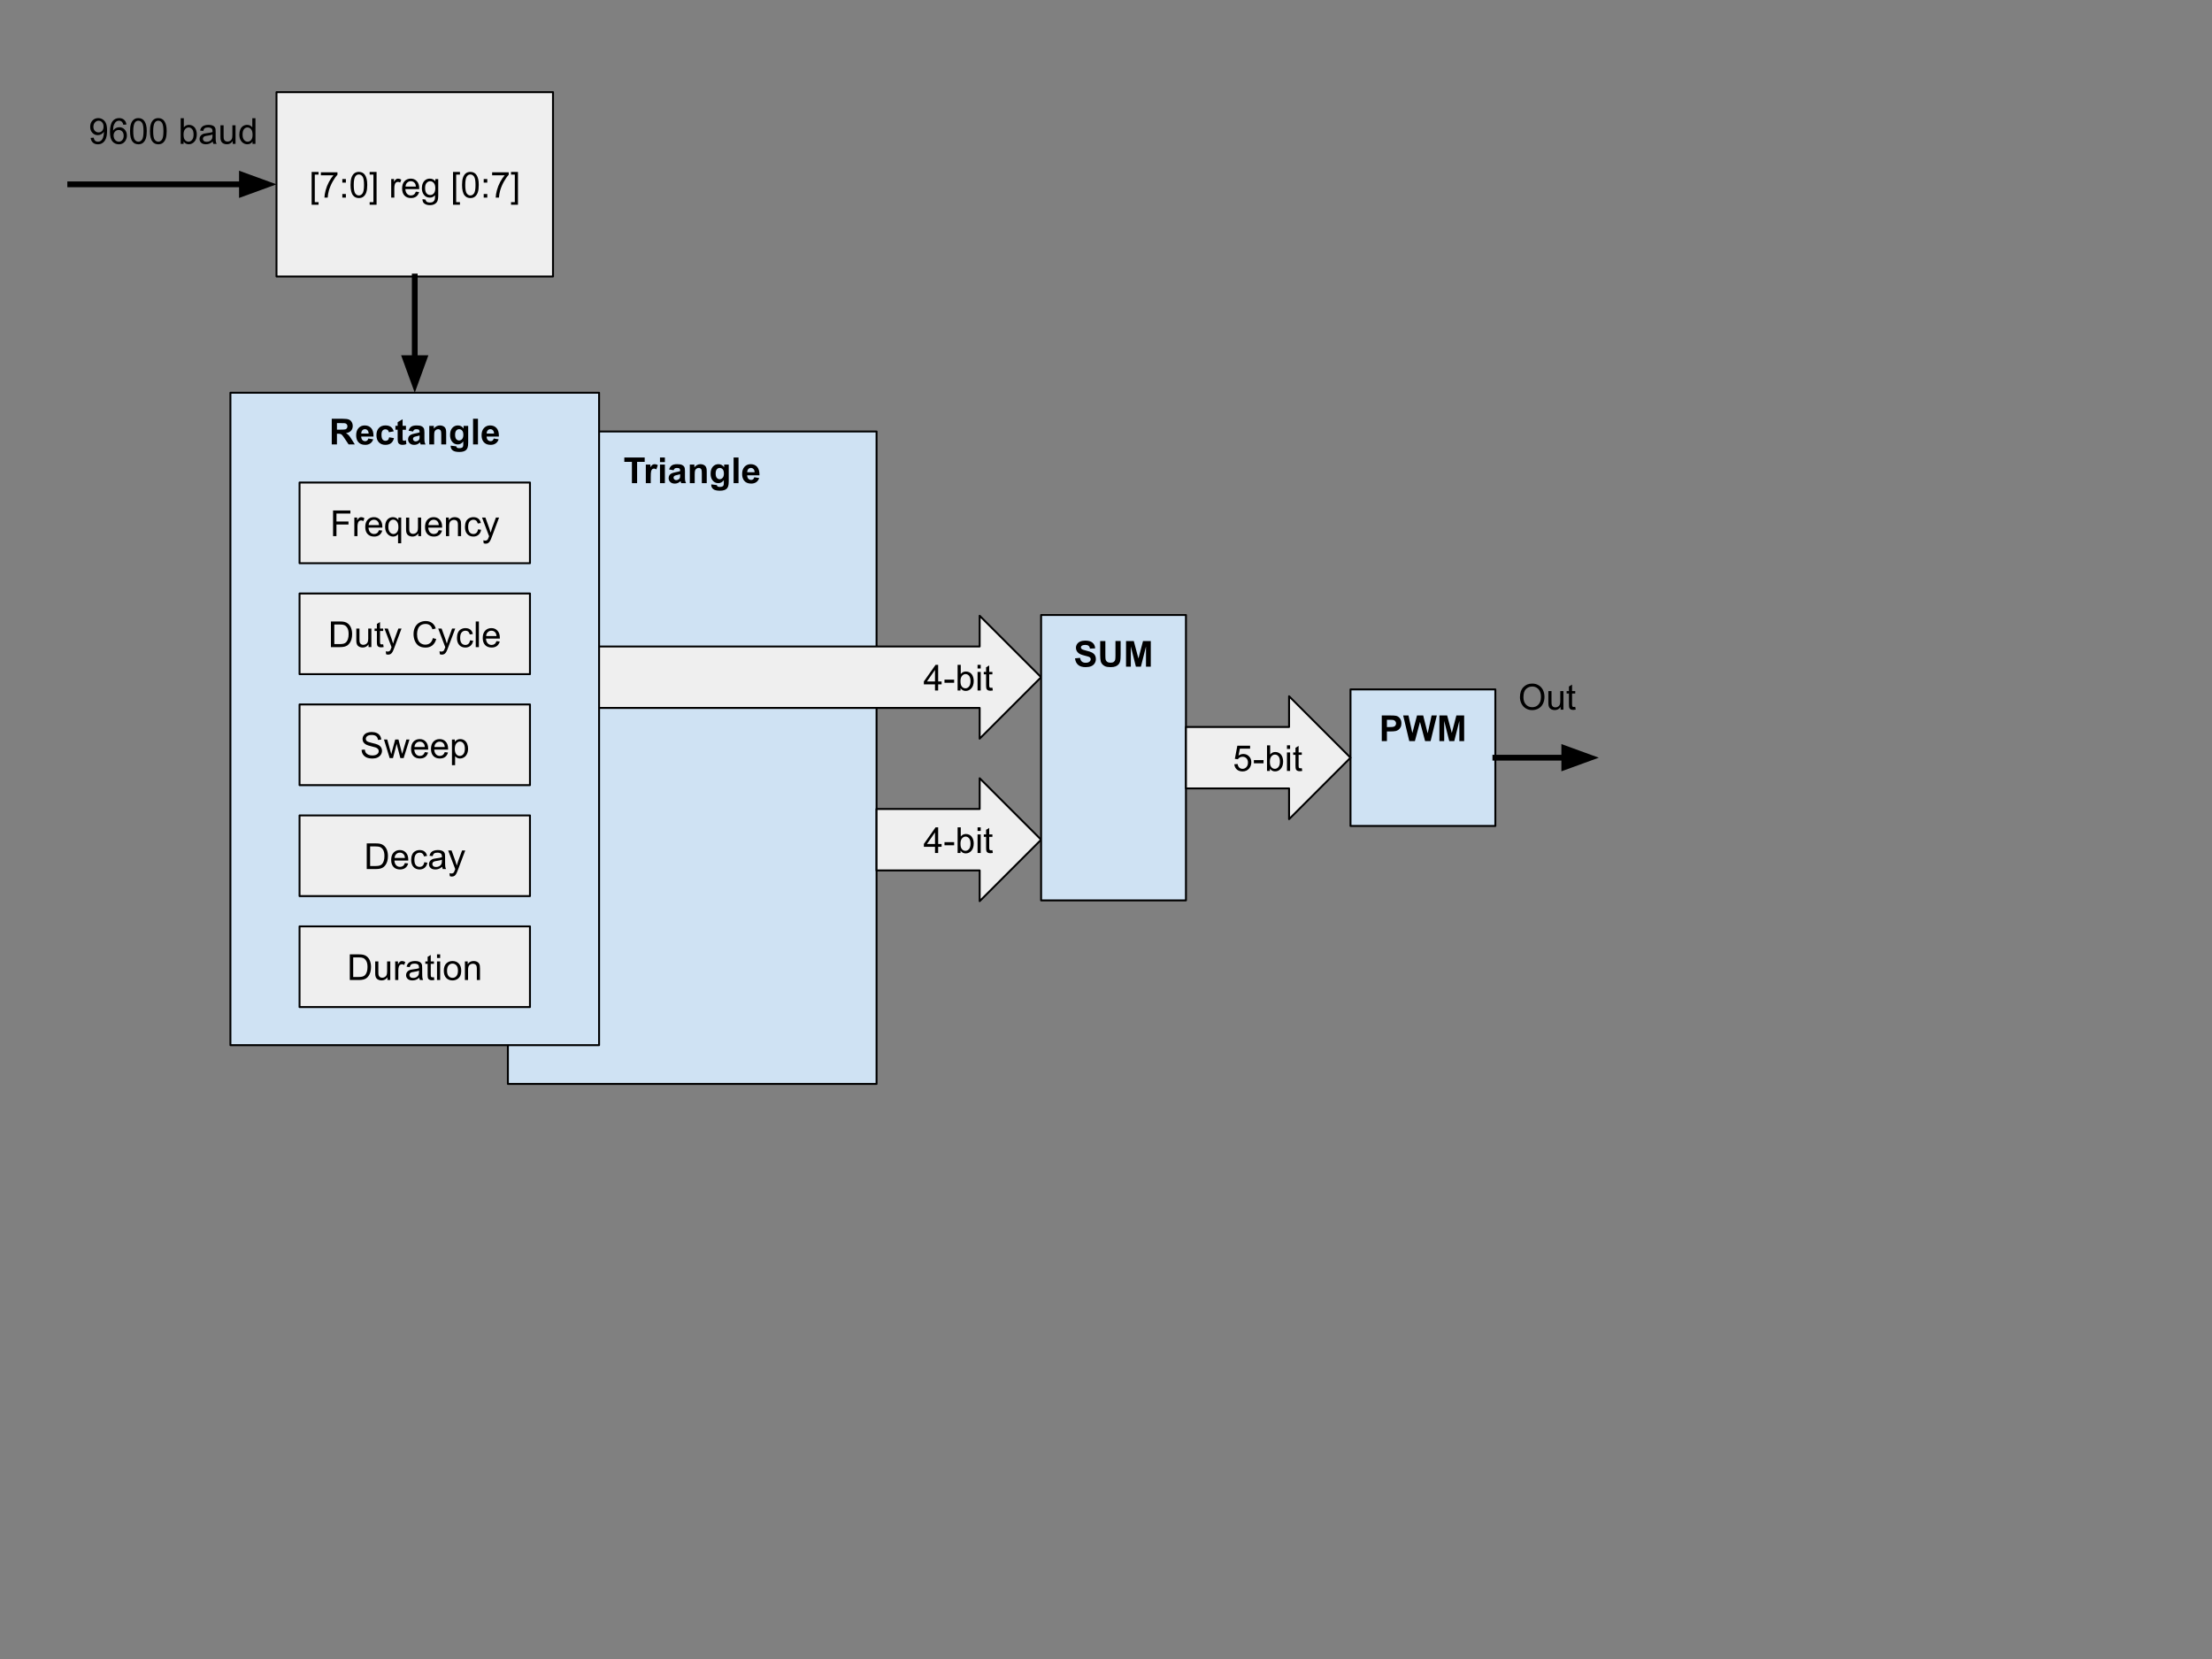 <svg version="1.1" viewBox="0.0 0.0 1152.0 864.0" fill="none" stroke="none" stroke-linecap="square" stroke-miterlimit="10" xmlns:xlink="http://www.w3.org/1999/xlink" xmlns="http://www.w3.org/2000/svg"><rect x="0.0" y="0.0" width="1152.0" height="864.0" fill="#808080" stroke="none"/><clipPath id="p.0"><path d="m0 0l1152.0 0l0 864.0l-1152.0 0l0 -864.0z" clip-rule="nonzero"/></clipPath><g clip-path="url(#p.0)"><path fill="#000000" fill-opacity="0.0" d="m0 0l1152.0 0l0 864.0l-1152.0 0z" fill-rule="evenodd"/><path fill="#cfe2f3" d="m264.507 224.714l192.0 0l0 339.779l-192.0 0z" fill-rule="evenodd"/><path stroke="#000000" stroke-width="1.0" stroke-linejoin="round" stroke-linecap="butt" d="m264.507 224.714l192.0 0l0 339.779l-192.0 0z" fill-rule="evenodd"/><path fill="#000000" d="m329.098 251.634l0 -11.094l-3.953 0l0 -2.266l10.609 0l0 2.266l-3.953 0l0 11.094l-2.703 0zm9.804 0l-2.562 0l0 -9.672l2.375 0l0 1.375q0.609 -0.984 1.094 -1.281q0.484 -0.312 1.109 -0.312q0.875 0 1.688 0.484l-0.797 2.234q-0.641 -0.422 -1.203 -0.422q-0.531 0 -0.906 0.297q-0.375 0.297 -0.594 1.078q-0.203 0.766 -0.203 3.234l0 2.984zm4.807 -10.984l0 -2.375l2.562 0l0 2.375l-2.562 0zm0 10.984l0 -9.672l2.562 0l0 9.672l-2.562 0zm7.09 -6.719l-2.328 -0.422q0.406 -1.406 1.359 -2.078q0.953 -0.672 2.844 -0.672q1.703 0 2.547 0.406q0.844 0.406 1.172 1.031q0.344 0.625 0.344 2.281l-0.016 3.0q0 1.266 0.109 1.875q0.125 0.609 0.469 1.297l-2.531 0q-0.109 -0.25 -0.25 -0.75q-0.062 -0.234 -0.094 -0.312q-0.656 0.641 -1.406 0.969q-0.734 0.312 -1.594 0.312q-1.484 0 -2.344 -0.812q-0.859 -0.812 -0.859 -2.047q0 -0.828 0.391 -1.469q0.391 -0.641 1.094 -0.969q0.703 -0.344 2.031 -0.609q1.797 -0.328 2.484 -0.625l0 -0.25q0 -0.75 -0.359 -1.062q-0.359 -0.312 -1.375 -0.312q-0.688 0 -1.078 0.281q-0.375 0.266 -0.609 0.938zm3.422 2.078q-0.484 0.156 -1.562 0.391q-1.062 0.219 -1.391 0.438q-0.5 0.359 -0.5 0.906q0 0.531 0.406 0.938q0.406 0.391 1.016 0.391q0.703 0 1.328 -0.469q0.469 -0.344 0.609 -0.844q0.094 -0.328 0.094 -1.25l0 -0.5zm13.844 4.641l-2.562 0l0 -4.938q0 -1.562 -0.172 -2.016q-0.156 -0.469 -0.531 -0.719q-0.359 -0.266 -0.875 -0.266q-0.672 0 -1.203 0.375q-0.531 0.359 -0.734 0.969q-0.188 0.594 -0.188 2.219l0 4.375l-2.547 0l0 -9.672l2.375 0l0 1.422q1.266 -1.641 3.188 -1.641q0.844 0 1.547 0.312q0.703 0.297 1.062 0.781q0.359 0.469 0.5 1.078q0.141 0.594 0.141 1.703l0 6.016zm2.365 0.641l2.922 0.359q0.062 0.5 0.328 0.688q0.375 0.281 1.156 0.281q1.0 0 1.5 -0.297q0.328 -0.203 0.516 -0.656q0.109 -0.312 0.109 -1.172l0 -1.406q-1.141 1.562 -2.891 1.562q-1.953 0 -3.094 -1.656q-0.891 -1.297 -0.891 -3.234q0 -2.438 1.172 -3.719q1.172 -1.281 2.906 -1.281q1.797 0 2.969 1.578l0 -1.359l2.391 0l0 8.672q0 1.719 -0.281 2.562q-0.281 0.844 -0.797 1.328q-0.5 0.484 -1.359 0.75q-0.844 0.281 -2.156 0.281q-2.453 0 -3.484 -0.844q-1.031 -0.844 -1.031 -2.125q0 -0.141 0.016 -0.312zm2.281 -5.672q0 1.531 0.594 2.25q0.594 0.719 1.469 0.719q0.938 0 1.578 -0.734q0.656 -0.734 0.656 -2.172q0 -1.516 -0.625 -2.234q-0.609 -0.734 -1.562 -0.734q-0.922 0 -1.516 0.719q-0.594 0.719 -0.594 2.188zm9.349 5.031l0 -13.359l2.562 0l0 13.359l-2.562 0zm10.777 -3.078l2.547 0.422q-0.484 1.406 -1.547 2.141q-1.062 0.734 -2.656 0.734q-2.516 0 -3.734 -1.656q-0.953 -1.312 -0.953 -3.328q0 -2.406 1.25 -3.766q1.266 -1.359 3.188 -1.359q2.156 0 3.406 1.422q1.25 1.422 1.188 4.375l-6.406 0q0.031 1.141 0.609 1.781q0.594 0.625 1.484 0.625q0.594 0 1.0 -0.328q0.422 -0.328 0.625 -1.062zm0.156 -2.594q-0.031 -1.109 -0.578 -1.688q-0.547 -0.578 -1.328 -0.578q-0.844 0 -1.391 0.609q-0.547 0.609 -0.531 1.656l3.828 0z" fill-rule="nonzero"/><path fill="#cfe2f3" d="m120.0 204.535l192.0 0l0 339.779l-192.0 0z" fill-rule="evenodd"/><path stroke="#000000" stroke-width="1.0" stroke-linejoin="round" stroke-linecap="butt" d="m120.0 204.535l192.0 0l0 339.779l-192.0 0z" fill-rule="evenodd"/><path fill="#000000" d="m172.778 231.455l0 -13.359l5.688 0q2.141 0 3.109 0.359q0.969 0.359 1.547 1.281q0.578 0.922 0.578 2.109q0 1.5 -0.891 2.484q-0.875 0.969 -2.625 1.234q0.875 0.5 1.438 1.125q0.578 0.609 1.531 2.156l1.641 2.609l-3.234 0l-1.938 -2.906q-1.047 -1.562 -1.438 -1.969q-0.375 -0.406 -0.812 -0.547q-0.422 -0.156 -1.344 -0.156l-0.547 0l0 5.578l-2.703 0zm2.703 -7.703l2.0 0q1.938 0 2.422 -0.156q0.484 -0.172 0.75 -0.578q0.281 -0.406 0.281 -1.0q0 -0.672 -0.359 -1.078q-0.359 -0.422 -1.016 -0.531q-0.328 -0.047 -1.969 -0.047l-2.109 0l0 3.391zm16.348 4.625l2.547 0.422q-0.484 1.406 -1.547 2.141q-1.062 0.734 -2.656 0.734q-2.516 0 -3.734 -1.656q-0.953 -1.312 -0.953 -3.328q0 -2.406 1.25 -3.766q1.266 -1.359 3.188 -1.359q2.156 0 3.406 1.422q1.25 1.422 1.188 4.375l-6.406 0q0.031 1.141 0.609 1.781q0.594 0.625 1.484 0.625q0.594 0 1.0 -0.328q0.422 -0.328 0.625 -1.062zm0.156 -2.594q-0.031 -1.109 -0.578 -1.688q-0.547 -0.578 -1.328 -0.578q-0.844 0 -1.391 0.609q-0.547 0.609 -0.531 1.656l3.828 0zm13.063 -1.141l-2.531 0.453q-0.125 -0.75 -0.578 -1.125q-0.453 -0.391 -1.172 -0.391q-0.953 0 -1.531 0.656q-0.562 0.656 -0.562 2.203q0 1.734 0.578 2.438q0.578 0.703 1.547 0.703q0.734 0 1.203 -0.406q0.469 -0.422 0.656 -1.422l2.516 0.422q-0.391 1.734 -1.516 2.625q-1.109 0.875 -2.969 0.875q-2.125 0 -3.391 -1.328q-1.25 -1.344 -1.25 -3.719q0 -2.391 1.266 -3.719q1.266 -1.344 3.422 -1.344q1.766 0 2.797 0.766q1.047 0.75 1.516 2.312zm6.376 -2.859l0 2.031l-1.75 0l0 3.906q0 1.188 0.047 1.391q0.047 0.188 0.219 0.312q0.188 0.125 0.438 0.125q0.359 0 1.031 -0.25l0.219 2.0q-0.891 0.375 -2.016 0.375q-0.703 0 -1.266 -0.234q-0.547 -0.234 -0.812 -0.594q-0.25 -0.375 -0.344 -1.0q-0.094 -0.453 -0.094 -1.812l0 -4.219l-1.172 0l0 -2.031l1.172 0l0 -1.922l2.578 -1.5l0 3.422l1.75 0zm3.681 2.953l-2.328 -0.422q0.406 -1.406 1.359 -2.078q0.953 -0.672 2.844 -0.672q1.703 0 2.547 0.406q0.844 0.406 1.172 1.031q0.344 0.625 0.344 2.281l-0.016 3.0q0 1.266 0.109 1.875q0.125 0.609 0.469 1.297l-2.531 0q-0.109 -0.25 -0.25 -0.75q-0.062 -0.234 -0.094 -0.312q-0.656 0.641 -1.406 0.969q-0.734 0.312 -1.594 0.312q-1.484 0 -2.344 -0.812q-0.859 -0.812 -0.859 -2.047q0 -0.828 0.391 -1.469q0.391 -0.641 1.094 -0.969q0.703 -0.344 2.031 -0.609q1.797 -0.328 2.484 -0.625l0 -0.25q0 -0.75 -0.359 -1.062q-0.359 -0.312 -1.375 -0.312q-0.688 0 -1.078 0.281q-0.375 0.266 -0.609 0.938zm3.422 2.078q-0.484 0.156 -1.562 0.391q-1.062 0.219 -1.391 0.438q-0.5 0.359 -0.5 0.906q0 0.531 0.406 0.938q0.406 0.391 1.016 0.391q0.703 0 1.328 -0.469q0.469 -0.344 0.609 -0.844q0.094 -0.328 0.094 -1.25l0 -0.5zm13.844 4.641l-2.562 0l0 -4.938q0 -1.562 -0.172 -2.016q-0.156 -0.469 -0.531 -0.719q-0.359 -0.266 -0.875 -0.266q-0.672 0 -1.203 0.375q-0.531 0.359 -0.734 0.969q-0.188 0.594 -0.188 2.219l0 4.375l-2.547 0l0 -9.672l2.375 0l0 1.422q1.266 -1.641 3.188 -1.641q0.844 0 1.547 0.312q0.703 0.297 1.062 0.781q0.359 0.469 0.5 1.078q0.141 0.594 0.141 1.703l0 6.016zm2.365 0.641l2.922 0.359q0.062 0.5 0.328 0.688q0.375 0.281 1.156 0.281q1.0 0 1.5 -0.297q0.328 -0.203 0.516 -0.656q0.109 -0.312 0.109 -1.172l0 -1.406q-1.141 1.562 -2.891 1.562q-1.953 0 -3.094 -1.656q-0.891 -1.297 -0.891 -3.234q0 -2.438 1.172 -3.719q1.172 -1.281 2.906 -1.281q1.797 0 2.969 1.578l0 -1.359l2.391 0l0 8.672q0 1.719 -0.281 2.562q-0.281 0.844 -0.797 1.328q-0.5 0.484 -1.359 0.75q-0.844 0.281 -2.156 0.281q-2.453 0 -3.484 -0.844q-1.031 -0.844 -1.031 -2.125q0 -0.141 0.016 -0.312zm2.281 -5.672q0 1.531 0.594 2.25q0.594 0.719 1.469 0.719q0.938 0 1.578 -0.734q0.656 -0.734 0.656 -2.172q0 -1.516 -0.625 -2.234q-0.609 -0.734 -1.562 -0.734q-0.922 0 -1.516 0.719q-0.594 0.719 -0.594 2.188zm9.349 5.031l0 -13.359l2.562 0l0 13.359l-2.562 0zm10.777 -3.078l2.547 0.422q-0.484 1.406 -1.547 2.141q-1.062 0.734 -2.656 0.734q-2.516 0 -3.734 -1.656q-0.953 -1.312 -0.953 -3.328q0 -2.406 1.25 -3.766q1.266 -1.359 3.188 -1.359q2.156 0 3.406 1.422q1.25 1.422 1.188 4.375l-6.406 0q0.031 1.141 0.609 1.781q0.594 0.625 1.484 0.625q0.594 0 1 -0.328q0.422 -0.328 0.625 -1.062zm0.156 -2.594q-0.031 -1.109 -0.578 -1.688q-0.547 -0.578 -1.328 -0.578q-0.844 0 -1.391 0.609q-0.547 0.609 -0.531 1.656l3.828 0z" fill-rule="nonzero"/><path fill="#efefef" d="m144.0 48.0l144.0 0l0 96.0l-144.0 0z" fill-rule="evenodd"/><path stroke="#000000" stroke-width="1.0" stroke-linejoin="round" stroke-linecap="butt" d="m144.0 48.0l144.0 0l0 96.0l-144.0 0z" fill-rule="evenodd"/><path fill="#000000" d="m162.299 106.623l0 -17.062l3.609 0l0 1.359l-1.969 0l0 14.344l1.969 0l0 1.359l-3.609 0zm4.808 -15.312l0 -1.578l8.641 0l0 1.281q-1.281 1.359 -2.531 3.609q-1.25 2.25 -1.938 4.625q-0.484 1.672 -0.625 3.672l-1.688 0q0.031 -1.578 0.625 -3.812q0.594 -2.234 1.688 -4.297q1.109 -2.078 2.359 -3.5l-6.531 0zm11.173 3.797l0 -1.859l1.859 0l0 1.859l-1.859 0zm0 7.812l0 -1.875l1.859 0l0 1.875l-1.859 0zm4.277 -6.594q0 -2.359 0.484 -3.797q0.484 -1.453 1.438 -2.234q0.969 -0.781 2.422 -0.781q1.078 0 1.891 0.438q0.812 0.422 1.328 1.25q0.531 0.812 0.828 1.984q0.312 1.156 0.312 3.141q0 2.359 -0.484 3.812q-0.484 1.438 -1.453 2.234q-0.953 0.781 -2.422 0.781q-1.922 0 -3.031 -1.391q-1.312 -1.672 -1.312 -5.438zm1.672 0q0 3.297 0.766 4.391q0.781 1.078 1.906 1.078q1.141 0 1.906 -1.094q0.766 -1.094 0.766 -4.375q0 -3.297 -0.766 -4.375q-0.766 -1.078 -1.922 -1.078q-1.125 0 -1.797 0.953q-0.859 1.219 -0.859 4.5zm11.891 10.297l-3.609 0l0 -1.359l1.969 0l0 -14.344l-1.969 0l0 -1.359l3.609 0l0 17.062zm7.617 -3.703l0 -9.672l1.469 0l0 1.469q0.562 -1.031 1.031 -1.359q0.484 -0.328 1.062 -0.328q0.828 0 1.688 0.531l-0.562 1.516q-0.609 -0.359 -1.203 -0.359q-0.547 0 -0.969 0.328q-0.422 0.328 -0.609 0.891q-0.281 0.875 -0.281 1.922l0 5.062l-1.625 0zm12.853 -3.109l1.688 0.203q-0.406 1.484 -1.484 2.312q-1.078 0.812 -2.766 0.812q-2.125 0 -3.375 -1.297q-1.234 -1.312 -1.234 -3.672q0 -2.453 1.25 -3.797q1.266 -1.344 3.266 -1.344q1.938 0 3.156 1.328q1.234 1.312 1.234 3.703q0 0.156 0 0.438l-7.219 0q0.094 1.594 0.906 2.453q0.812 0.844 2.016 0.844q0.906 0 1.547 -0.469q0.641 -0.484 1.016 -1.516zm-5.391 -2.656l5.406 0q-0.109 -1.219 -0.625 -1.828q-0.781 -0.953 -2.031 -0.953q-1.125 0 -1.906 0.766q-0.766 0.75 -0.844 2.016zm8.829 6.562l1.594 0.234q0.109 0.75 0.562 1.078q0.609 0.453 1.672 0.453q1.141 0 1.75 -0.453q0.625 -0.453 0.844 -1.266q0.125 -0.5 0.109 -2.109q-1.062 1.266 -2.672 1.266q-2.0 0 -3.094 -1.438q-1.094 -1.438 -1.094 -3.453q0 -1.391 0.5 -2.562q0.516 -1.172 1.453 -1.797q0.953 -0.641 2.25 -0.641q1.703 0 2.812 1.375l0 -1.156l1.516 0l0 8.359q0 2.266 -0.469 3.203q-0.453 0.938 -1.453 1.484q-0.984 0.547 -2.453 0.547q-1.719 0 -2.797 -0.781q-1.062 -0.766 -1.031 -2.344zm1.359 -5.812q0 1.906 0.75 2.781q0.766 0.875 1.906 0.875q1.125 0 1.891 -0.859q0.766 -0.875 0.766 -2.734q0 -1.781 -0.797 -2.672q-0.781 -0.906 -1.891 -0.906q-1.094 0 -1.859 0.891q-0.766 0.875 -0.766 2.625zm14.543 8.719l0 -17.062l3.609 0l0 1.359l-1.969 0l0 14.344l1.969 0l0 1.359l-3.609 0zm4.699 -10.297q0 -2.359 0.484 -3.797q0.484 -1.453 1.438 -2.234q0.969 -0.781 2.422 -0.781q1.078 0 1.891 0.438q0.812 0.422 1.328 1.25q0.531 0.812 0.828 1.984q0.312 1.156 0.312 3.141q0 2.359 -0.484 3.812q-0.484 1.438 -1.453 2.234q-0.953 0.781 -2.422 0.781q-1.922 0 -3.031 -1.391q-1.312 -1.672 -1.312 -5.438zm1.672 0q0 3.297 0.766 4.391q0.781 1.078 1.906 1.078q1.141 0 1.906 -1.094q0.766 -1.094 0.766 -4.375q0 -3.297 -0.766 -4.375q-0.766 -1.078 -1.922 -1.078q-1.125 0 -1.797 0.953q-0.859 1.219 -0.859 4.5zm9.61 -1.219l0 -1.859l1.859 0l0 1.859l-1.859 0zm0 7.812l0 -1.875l1.859 0l0 1.875l-1.859 0zm4.386 -11.609l0 -1.578l8.641 0l0 1.281q-1.281 1.359 -2.531 3.609q-1.25 2.25 -1.938 4.625q-0.484 1.672 -0.625 3.672l-1.688 0q0.031 -1.578 0.625 -3.812q0.594 -2.234 1.688 -4.297q1.109 -2.078 2.359 -3.5l-6.531 0zm13.454 15.312l-3.609 0l0 -1.359l1.969 0l0 -14.344l-1.969 0l0 -1.359l3.609 0l0 17.062z" fill-rule="nonzero"/><path fill="#efefef" d="m312.0 336.688l198.205 0l0 -16.0l32.0 32.0l-32.0 32.0l0 -16.0l-198.205 0z" fill-rule="evenodd"/><path stroke="#000000" stroke-width="1.0" stroke-linejoin="round" stroke-linecap="butt" d="m312.0 336.688l198.205 0l0 -16.0l32.0 32.0l-32.0 32.0l0 -16.0l-198.205 0z" fill-rule="evenodd"/><path fill="#000000" d="m486.944 359.608l0 -3.203l-5.797 0l0 -1.5l6.094 -8.656l1.344 0l0 8.656l1.797 0l0 1.5l-1.797 0l0 3.203l-1.641 0zm0 -4.703l0 -6.016l-4.188 6.016l4.188 0zm4.938 0.688l0 -1.641l5.031 0l0 1.641l-5.031 0zm8.353 4.016l-1.516 0l0 -13.359l1.641 0l0 4.766q1.047 -1.297 2.656 -1.297q0.891 0 1.688 0.359q0.797 0.359 1.312 1.016q0.516 0.641 0.797 1.562q0.297 0.922 0.297 1.969q0 2.484 -1.234 3.844q-1.219 1.359 -2.953 1.359q-1.703 0 -2.688 -1.438l0 1.219zm-0.016 -4.906q0 1.734 0.484 2.516q0.766 1.266 2.094 1.266q1.078 0 1.859 -0.938q0.781 -0.938 0.781 -2.781q0 -1.891 -0.75 -2.797q-0.75 -0.906 -1.828 -0.906q-1.062 0 -1.859 0.938q-0.781 0.938 -0.781 2.703zm8.891 -6.562l0 -1.891l1.641 0l0 1.891l-1.641 0zm0 11.469l0 -9.672l1.641 0l0 9.672l-1.641 0zm7.723 -1.469l0.234 1.453q-0.688 0.141 -1.234 0.141q-0.891 0 -1.391 -0.281q-0.484 -0.281 -0.688 -0.734q-0.203 -0.469 -0.203 -1.938l0 -5.578l-1.203 0l0 -1.266l1.203 0l0 -2.391l1.625 -0.984l0 3.375l1.656 0l0 1.266l-1.656 0l0 5.672q0 0.688 0.078 0.891q0.094 0.203 0.281 0.328q0.203 0.109 0.578 0.109q0.266 0 0.719 -0.062z" fill-rule="nonzero"/><path fill="#000000" fill-opacity="0.0" d="m36.567 96.0l107.433 0" fill-rule="evenodd"/><path stroke="#000000" stroke-width="3.0" stroke-linejoin="round" stroke-linecap="butt" d="m36.567 96.0l89.433 0" fill-rule="evenodd"/><path fill="#000000" stroke="#000000" stroke-width="3.0" stroke-linecap="butt" d="m126.0 100.955l13.614 -4.955l-13.614 -4.955z" fill-rule="evenodd"/><path fill="#000000" fill-opacity="0.0" d="m216.0 144.0l0 60.535" fill-rule="evenodd"/><path stroke="#000000" stroke-width="3.0" stroke-linejoin="round" stroke-linecap="butt" d="m216.0 144.0l0 42.535" fill-rule="evenodd"/><path fill="#000000" stroke="#000000" stroke-width="3.0" stroke-linecap="butt" d="m211.045 186.535l4.955 13.614l4.955 -13.614z" fill-rule="evenodd"/><path fill="#000000" fill-opacity="0.0" d="m36.567 48.0l107.433 0l0 42.016l-107.433 0z" fill-rule="evenodd"/><path fill="#000000" d="m47.205 71.826l1.578 -0.141q0.203 1.109 0.766 1.609q0.562 0.5 1.453 0.5q0.75 0 1.312 -0.344q0.578 -0.344 0.938 -0.922q0.375 -0.578 0.609 -1.562q0.25 -0.984 0.25 -2.0q0 -0.109 0 -0.328q-0.5 0.781 -1.359 1.266q-0.844 0.484 -1.828 0.484q-1.672 0 -2.812 -1.203q-1.141 -1.203 -1.141 -3.172q0 -2.031 1.188 -3.266q1.203 -1.234 3.0 -1.234q1.312 0 2.391 0.703q1.078 0.703 1.641 2.0q0.562 1.297 0.562 3.75q0 2.562 -0.562 4.078q-0.562 1.516 -1.656 2.312q-1.094 0.797 -2.578 0.797q-1.562 0 -2.562 -0.875q-0.984 -0.875 -1.188 -2.453zm6.719 -5.891q0 -1.406 -0.75 -2.234q-0.75 -0.828 -1.812 -0.828q-1.094 0 -1.906 0.891q-0.812 0.891 -0.812 2.312q0 1.281 0.766 2.078q0.781 0.797 1.906 0.797q1.141 0 1.875 -0.797q0.734 -0.797 0.734 -2.219zm11.923 -1.094l-1.625 0.125q-0.219 -0.969 -0.625 -1.406q-0.656 -0.703 -1.641 -0.703q-0.781 0 -1.375 0.438q-0.766 0.562 -1.219 1.656q-0.453 1.078 -0.469 3.078q0.594 -0.891 1.453 -1.328q0.859 -0.438 1.797 -0.438q1.641 0 2.781 1.203q1.156 1.203 1.156 3.109q0 1.266 -0.547 2.344q-0.531 1.078 -1.484 1.656q-0.938 0.578 -2.141 0.578q-2.062 0 -3.359 -1.5q-1.281 -1.516 -1.281 -4.984q0 -3.875 1.422 -5.625q1.25 -1.531 3.375 -1.531q1.562 0 2.562 0.891q1.016 0.875 1.219 2.438zm-6.688 5.75q0 0.844 0.359 1.625q0.359 0.766 1.0 1.172q0.641 0.406 1.359 0.406q1.031 0 1.781 -0.828q0.75 -0.844 0.75 -2.281q0 -1.391 -0.734 -2.188q-0.734 -0.797 -1.859 -0.797q-1.109 0 -1.891 0.797q-0.766 0.797 -0.766 2.094zm8.563 -2.266q0 -2.359 0.484 -3.797q0.484 -1.453 1.438 -2.234q0.969 -0.781 2.422 -0.781q1.078 0 1.891 0.438q0.812 0.422 1.328 1.25q0.531 0.812 0.828 1.984q0.312 1.156 0.312 3.141q0 2.359 -0.484 3.812q-0.484 1.438 -1.453 2.234q-0.953 0.781 -2.422 0.781q-1.922 0 -3.031 -1.391q-1.312 -1.672 -1.312 -5.438zm1.672 0q0 3.297 0.766 4.391q0.781 1.078 1.906 1.078q1.141 0 1.906 -1.094q0.766 -1.094 0.766 -4.375q0 -3.297 -0.766 -4.375q-0.766 -1.078 -1.922 -1.078q-1.125 0 -1.797 0.953q-0.859 1.219 -0.859 4.5zm8.704 0q0 -2.359 0.484 -3.797q0.484 -1.453 1.438 -2.234q0.969 -0.781 2.422 -0.781q1.078 0 1.891 0.438q0.812 0.422 1.328 1.25q0.531 0.812 0.828 1.984q0.312 1.156 0.312 3.141q0 2.359 -0.484 3.812q-0.484 1.438 -1.453 2.234q-0.953 0.781 -2.422 0.781q-1.922 0 -3.031 -1.391q-1.312 -1.672 -1.312 -5.438zm1.672 0q0 3.297 0.766 4.391q0.781 1.078 1.906 1.078q1.141 0 1.906 -1.094q0.766 -1.094 0.766 -4.375q0 -3.297 -0.766 -4.375q-0.766 -1.078 -1.922 -1.078q-1.125 0 -1.797 0.953q-0.859 1.219 -0.859 4.5zm15.84 6.594l-1.516 0l0 -13.359l1.641 0l0 4.766q1.047 -1.297 2.656 -1.297q0.891 0 1.688 0.359q0.797 0.359 1.312 1.016q0.516 0.641 0.797 1.562q0.297 0.922 0.297 1.969q0 2.484 -1.234 3.844q-1.219 1.359 -2.953 1.359q-1.703 0 -2.688 -1.438l0 1.219zm-0.016 -4.906q0 1.734 0.484 2.516q0.766 1.266 2.094 1.266q1.078 0 1.859 -0.938q0.781 -0.938 0.781 -2.781q0 -1.891 -0.75 -2.797q-0.75 -0.906 -1.828 -0.906q-1.062 0 -1.859 0.938q-0.781 0.938 -0.781 2.703zm15.204 3.719q-0.922 0.766 -1.766 1.094q-0.828 0.312 -1.797 0.312q-1.594 0 -2.453 -0.781q-0.859 -0.781 -0.859 -1.984q0 -0.719 0.328 -1.297q0.328 -0.594 0.844 -0.938q0.531 -0.359 1.188 -0.547q0.469 -0.125 1.453 -0.25q1.984 -0.234 2.922 -0.562q0.016 -0.344 0.016 -0.422q0 -1.0 -0.469 -1.422q-0.625 -0.547 -1.875 -0.547q-1.156 0 -1.703 0.406q-0.547 0.406 -0.812 1.422l-1.609 -0.219q0.219 -1.016 0.719 -1.641q0.5 -0.641 1.453 -0.984q0.953 -0.344 2.188 -0.344q1.25 0 2.016 0.297q0.781 0.281 1.141 0.734q0.375 0.438 0.516 1.109q0.078 0.422 0.078 1.516l0 2.188q0 2.281 0.109 2.891q0.109 0.594 0.406 1.156l-1.703 0q-0.266 -0.516 -0.328 -1.188zm-0.141 -3.672q-0.891 0.375 -2.672 0.625q-1.016 0.141 -1.438 0.328q-0.422 0.188 -0.656 0.531q-0.219 0.344 -0.219 0.781q0 0.656 0.5 1.094q0.5 0.438 1.453 0.438q0.938 0 1.672 -0.406q0.75 -0.422 1.094 -1.141q0.266 -0.562 0.266 -1.641l0 -0.609zm10.532 4.859l0 -1.422q-1.125 1.641 -3.062 1.641q-0.859 0 -1.609 -0.328q-0.734 -0.328 -1.094 -0.828q-0.359 -0.5 -0.5 -1.219q-0.109 -0.469 -0.109 -1.531l0 -5.984l1.641 0l0 5.359q0 1.281 0.109 1.734q0.156 0.641 0.656 1.016q0.5 0.375 1.234 0.375q0.734 0 1.375 -0.375q0.656 -0.391 0.922 -1.031q0.266 -0.656 0.266 -1.891l0 -5.188l1.641 0l0 9.672l-1.469 0zm10.313 0l0 -1.219q-0.906 1.438 -2.703 1.438q-1.156 0 -2.125 -0.641q-0.969 -0.641 -1.5 -1.781q-0.531 -1.141 -0.531 -2.625q0 -1.453 0.484 -2.625q0.484 -1.188 1.438 -1.812q0.969 -0.625 2.172 -0.625q0.875 0 1.547 0.375q0.688 0.359 1.109 0.953l0 -4.797l1.641 0l0 13.359l-1.531 0zm-5.172 -4.828q0 1.859 0.781 2.781q0.781 0.922 1.844 0.922q1.078 0 1.828 -0.875q0.75 -0.891 0.75 -2.688q0 -1.984 -0.766 -2.906q-0.766 -0.938 -1.891 -0.938q-1.078 0 -1.812 0.891q-0.734 0.891 -0.734 2.812z" fill-rule="nonzero"/><path fill="#efefef" d="m156.0 251.297l120.0 0l0 42.016l-120.0 0z" fill-rule="evenodd"/><path stroke="#000000" stroke-width="1.0" stroke-linejoin="round" stroke-linecap="butt" d="m156.0 251.297l120.0 0l0 42.016l-120.0 0z" fill-rule="evenodd"/><path fill="#000000" d="m173.459 279.224l0 -13.359l9.016 0l0 1.578l-7.25 0l0 4.141l6.266 0l0 1.578l-6.266 0l0 6.062l-1.766 0zm11.083 0l0 -9.672l1.469 0l0 1.469q0.562 -1.031 1.031 -1.359q0.484 -0.328 1.062 -0.328q0.828 0 1.688 0.531l-0.562 1.516q-0.609 -0.359 -1.203 -0.359q-0.547 0 -0.969 0.328q-0.422 0.328 -0.609 0.891q-0.281 0.875 -0.281 1.922l0 5.062l-1.625 0zm12.853 -3.109l1.688 0.203q-0.406 1.484 -1.484 2.312q-1.078 0.812 -2.766 0.812q-2.125 0 -3.375 -1.297q-1.234 -1.312 -1.234 -3.672q0 -2.453 1.25 -3.797q1.266 -1.344 3.266 -1.344q1.938 0 3.156 1.328q1.234 1.312 1.234 3.703q0 0.156 0 0.438l-7.219 0q0.094 1.594 0.906 2.453q0.812 0.844 2.016 0.844q0.906 0 1.547 -0.469q0.641 -0.484 1.016 -1.516zm-5.391 -2.656l5.406 0q-0.109 -1.219 -0.625 -1.828q-0.781 -0.953 -2.031 -0.953q-1.125 0 -1.906 0.766q-0.766 0.75 -0.844 2.016zm15.298 9.469l0 -4.734q-0.375 0.547 -1.062 0.906q-0.688 0.344 -1.469 0.344q-1.719 0 -2.969 -1.375q-1.234 -1.375 -1.234 -3.766q0 -1.469 0.5 -2.625q0.516 -1.156 1.469 -1.75q0.969 -0.594 2.109 -0.594q1.797 0 2.828 1.516l0 -1.297l1.469 0l0 13.375l-1.641 0zm-5.047 -8.562q0 1.859 0.781 2.797q0.781 0.938 1.875 0.938q1.047 0 1.797 -0.891q0.766 -0.891 0.766 -2.703q0 -1.938 -0.797 -2.906q-0.797 -0.969 -1.875 -0.969q-1.062 0 -1.812 0.906q-0.734 0.906 -0.734 2.828zm15.594 4.859l0 -1.422q-1.125 1.641 -3.062 1.641q-0.859 0 -1.609 -0.328q-0.734 -0.328 -1.094 -0.828q-0.359 -0.5 -0.5 -1.219q-0.109 -0.469 -0.109 -1.531l0 -5.984l1.641 0l0 5.359q0 1.281 0.109 1.734q0.156 0.641 0.656 1.016q0.5 0.375 1.234 0.375q0.734 0 1.375 -0.375q0.656 -0.391 0.922 -1.031q0.266 -0.656 0.266 -1.891l0 -5.188l1.641 0l0 9.672l-1.469 0zm10.673 -3.109l1.688 0.203q-0.406 1.484 -1.484 2.312q-1.078 0.812 -2.766 0.812q-2.125 0 -3.375 -1.297q-1.234 -1.312 -1.234 -3.672q0 -2.453 1.25 -3.797q1.266 -1.344 3.266 -1.344q1.938 0 3.156 1.328q1.234 1.312 1.234 3.703q0 0.156 0 0.438l-7.219 0q0.094 1.594 0.906 2.453q0.812 0.844 2.016 0.844q0.906 0 1.547 -0.469q0.641 -0.484 1.016 -1.516zm-5.391 -2.656l5.406 0q-0.109 -1.219 -0.625 -1.828q-0.781 -0.953 -2.031 -0.953q-1.125 0 -1.906 0.766q-0.766 0.75 -0.844 2.016zm9.141 5.766l0 -9.672l1.469 0l0 1.375q1.062 -1.594 3.078 -1.594q0.875 0 1.609 0.312q0.734 0.312 1.094 0.828q0.375 0.5 0.516 1.203q0.094 0.453 0.094 1.594l0 5.953l-1.641 0l0 -5.891q0 -1.0 -0.203 -1.484q-0.188 -0.5 -0.672 -0.797q-0.484 -0.297 -1.141 -0.297q-1.047 0 -1.812 0.672q-0.75 0.656 -0.75 2.516l0 5.281l-1.641 0zm16.688 -3.547l1.609 0.219q-0.266 1.656 -1.359 2.609q-1.078 0.938 -2.672 0.938q-1.984 0 -3.188 -1.297q-1.203 -1.297 -1.203 -3.719q0 -1.578 0.516 -2.75q0.516 -1.172 1.578 -1.75q1.062 -0.594 2.312 -0.594q1.578 0 2.578 0.797q1.0 0.797 1.281 2.266l-1.594 0.234q-0.234 -0.969 -0.812 -1.453q-0.578 -0.5 -1.391 -0.5q-1.234 0 -2.016 0.891q-0.781 0.891 -0.781 2.812q0 1.953 0.75 2.844q0.75 0.875 1.953 0.875q0.969 0 1.609 -0.594q0.656 -0.594 0.828 -1.828zm2.938 7.266l-0.188 -1.531q0.547 0.141 0.938 0.141q0.547 0 0.875 -0.188q0.328 -0.172 0.547 -0.5q0.156 -0.25 0.5 -1.219q0.047 -0.141 0.141 -0.406l-3.672 -9.688l1.766 0l2.016 5.594q0.391 1.078 0.703 2.25q0.281 -1.125 0.672 -2.203l2.078 -5.641l1.641 0l-3.688 9.828q-0.594 1.609 -0.922 2.203q-0.438 0.812 -1.0 1.188q-0.562 0.375 -1.344 0.375q-0.484 0 -1.062 -0.203z" fill-rule="nonzero"/><path fill="#efefef" d="m156.0 309.087l120.0 0l0 42.016l-120.0 0z" fill-rule="evenodd"/><path stroke="#000000" stroke-width="1.0" stroke-linejoin="round" stroke-linecap="butt" d="m156.0 309.087l120.0 0l0 42.016l-120.0 0z" fill-rule="evenodd"/><path fill="#000000" d="m172.341 337.014l0 -13.359l4.609 0q1.547 0 2.375 0.203q1.141 0.25 1.953 0.953q1.062 0.891 1.578 2.281q0.531 1.391 0.531 3.172q0 1.516 -0.359 2.703q-0.359 1.172 -0.922 1.938q-0.547 0.766 -1.203 1.219q-0.656 0.438 -1.594 0.672q-0.938 0.219 -2.141 0.219l-4.828 0zm1.766 -1.578l2.859 0q1.312 0 2.062 -0.234q0.75 -0.25 1.203 -0.703q0.625 -0.625 0.969 -1.688q0.359 -1.062 0.359 -2.578q0 -2.094 -0.688 -3.219q-0.688 -1.125 -1.672 -1.5q-0.703 -0.281 -2.281 -0.281l-2.812 0l0 10.203zm17.832 1.578l0 -1.422q-1.125 1.641 -3.062 1.641q-0.859 0 -1.609 -0.328q-0.734 -0.328 -1.094 -0.828q-0.359 -0.5 -0.5 -1.219q-0.109 -0.469 -0.109 -1.531l0 -5.984l1.641 0l0 5.359q0 1.281 0.109 1.734q0.156 0.641 0.656 1.016q0.5 0.375 1.234 0.375q0.734 0 1.375 -0.375q0.656 -0.391 0.922 -1.031q0.266 -0.656 0.266 -1.891l0 -5.188l1.641 0l0 9.672l-1.469 0zm7.626 -1.469l0.234 1.453q-0.688 0.141 -1.234 0.141q-0.891 0 -1.391 -0.281q-0.484 -0.281 -0.688 -0.734q-0.203 -0.469 -0.203 -1.938l0 -5.578l-1.203 0l0 -1.266l1.203 0l0 -2.391l1.625 -0.984l0 3.375l1.656 0l0 1.266l-1.656 0l0 5.672q0 0.688 0.078 0.891q0.094 0.203 0.281 0.328q0.203 0.109 0.578 0.109q0.266 0 0.719 -0.062zm1.527 5.188l-0.188 -1.531q0.547 0.141 0.938 0.141q0.547 0 0.875 -0.188q0.328 -0.172 0.547 -0.5q0.156 -0.25 0.5 -1.219q0.047 -0.141 0.141 -0.406l-3.672 -9.688l1.766 0l2.016 5.594q0.391 1.078 0.703 2.25q0.281 -1.125 0.672 -2.203l2.078 -5.641l1.641 0l-3.688 9.828q-0.594 1.609 -0.922 2.203q-0.438 0.812 -1.0 1.188q-0.562 0.375 -1.344 0.375q-0.484 0 -1.062 -0.203zm24.324 -8.406l1.766 0.453q-0.562 2.172 -2.0 3.328q-1.438 1.141 -3.531 1.141q-2.156 0 -3.516 -0.875q-1.344 -0.891 -2.062 -2.547q-0.703 -1.672 -0.703 -3.594q0 -2.078 0.797 -3.625q0.797 -1.562 2.266 -2.359q1.484 -0.812 3.25 -0.812q2.0 0 3.359 1.016q1.375 1.016 1.906 2.875l-1.734 0.406q-0.469 -1.453 -1.359 -2.109q-0.875 -0.672 -2.203 -0.672q-1.547 0 -2.578 0.734q-1.031 0.734 -1.453 1.984q-0.422 1.234 -0.422 2.562q0 1.703 0.5 2.969q0.5 1.266 1.547 1.906q1.047 0.625 2.266 0.625q1.484 0 2.516 -0.859q1.031 -0.859 1.391 -2.547zm3.66 8.406l-0.188 -1.531q0.547 0.141 0.938 0.141q0.547 0 0.875 -0.188q0.328 -0.172 0.547 -0.5q0.156 -0.25 0.5 -1.219q0.047 -0.141 0.141 -0.406l-3.672 -9.688l1.766 0l2.016 5.594q0.391 1.078 0.703 2.25q0.281 -1.125 0.672 -2.203l2.078 -5.641l1.641 0l-3.688 9.828q-0.594 1.609 -0.922 2.203q-0.438 0.812 -1.0 1.188q-0.562 0.375 -1.344 0.375q-0.484 0 -1.062 -0.203zm15.719 -7.266l1.609 0.219q-0.266 1.656 -1.359 2.609q-1.078 0.938 -2.672 0.938q-1.984 0 -3.188 -1.297q-1.203 -1.297 -1.203 -3.719q0 -1.578 0.516 -2.75q0.516 -1.172 1.578 -1.75q1.062 -0.594 2.312 -0.594q1.578 0 2.578 0.797q1.0 0.797 1.281 2.266l-1.594 0.234q-0.234 -0.969 -0.812 -1.453q-0.578 -0.5 -1.391 -0.5q-1.234 0 -2.016 0.891q-0.781 0.891 -0.781 2.812q0 1.953 0.75 2.844q0.75 0.875 1.953 0.875q0.969 0 1.609 -0.594q0.656 -0.594 0.828 -1.828zm2.969 3.547l0 -13.359l1.641 0l0 13.359l-1.641 0zm10.817 -3.109l1.688 0.203q-0.406 1.484 -1.484 2.312q-1.078 0.812 -2.766 0.812q-2.125 0 -3.375 -1.297q-1.234 -1.312 -1.234 -3.672q0 -2.453 1.25 -3.797q1.266 -1.344 3.266 -1.344q1.938 0 3.156 1.328q1.234 1.312 1.234 3.703q0 0.156 0 0.438l-7.219 0q0.094 1.594 0.906 2.453q0.812 0.844 2.016 0.844q0.906 0 1.547 -0.469q0.641 -0.484 1.016 -1.516zm-5.391 -2.656l5.406 0q-0.109 -1.219 -0.625 -1.828q-0.781 -0.953 -2.031 -0.953q-1.125 0 -1.906 0.766q-0.766 0.75 -0.844 2.016z" fill-rule="nonzero"/><path fill="#efefef" d="m156.0 366.877l120.0 0l0 42.016l-120.0 0z" fill-rule="evenodd"/><path stroke="#000000" stroke-width="1.0" stroke-linejoin="round" stroke-linecap="butt" d="m156.0 366.877l120.0 0l0 42.016l-120.0 0z" fill-rule="evenodd"/><path fill="#000000" d="m188.322 390.508l1.656 -0.141q0.125 1.0 0.547 1.641q0.438 0.641 1.344 1.047q0.922 0.391 2.062 0.391q1.0 0 1.781 -0.297q0.781 -0.297 1.156 -0.812q0.375 -0.531 0.375 -1.156q0 -0.625 -0.375 -1.094q-0.359 -0.469 -1.188 -0.797q-0.547 -0.203 -2.391 -0.641q-1.828 -0.453 -2.562 -0.844q-0.969 -0.5 -1.438 -1.234q-0.469 -0.75 -0.469 -1.672q0 -1.0 0.578 -1.875q0.578 -0.891 1.672 -1.344q1.109 -0.453 2.453 -0.453q1.484 0 2.609 0.484q1.141 0.469 1.75 1.406q0.609 0.922 0.656 2.094l-1.688 0.125q-0.141 -1.266 -0.938 -1.906q-0.781 -0.656 -2.312 -0.656q-1.609 0 -2.344 0.594q-0.734 0.594 -0.734 1.422q0 0.719 0.531 1.172q0.5 0.469 2.656 0.969q2.156 0.484 2.953 0.844q1.172 0.531 1.719 1.359q0.562 0.828 0.562 1.906q0 1.062 -0.609 2.016q-0.609 0.938 -1.75 1.469q-1.141 0.516 -2.578 0.516q-1.812 0 -3.047 -0.531q-1.219 -0.531 -1.922 -1.594q-0.688 -1.062 -0.719 -2.406zm14.615 4.297l-2.969 -9.672l1.703 0l1.531 5.578l0.578 2.078q0.047 -0.156 0.5 -2.0l1.547 -5.656l1.688 0l1.438 5.609l0.484 1.844l0.562 -1.859l1.656 -5.594l1.594 0l-3.031 9.672l-1.703 0l-1.531 -5.797l-0.375 -1.641l-1.953 7.438l-1.719 0zm18.317 -3.109l1.688 0.203q-0.406 1.484 -1.484 2.312q-1.078 0.812 -2.766 0.812q-2.125 0 -3.375 -1.297q-1.234 -1.312 -1.234 -3.672q0 -2.453 1.25 -3.797q1.266 -1.344 3.266 -1.344q1.938 0 3.156 1.328q1.234 1.312 1.234 3.703q0 0.156 0 0.438l-7.219 0q0.094 1.594 0.906 2.453q0.812 0.844 2.016 0.844q0.906 0 1.547 -0.469q0.641 -0.484 1.016 -1.516zm-5.391 -2.656l5.406 0q-0.109 -1.219 -0.625 -1.828q-0.781 -0.953 -2.031 -0.953q-1.125 0 -1.906 0.766q-0.766 0.75 -0.844 2.016zm15.766 2.656l1.688 0.203q-0.406 1.484 -1.484 2.312q-1.078 0.812 -2.766 0.812q-2.125 0 -3.375 -1.297q-1.234 -1.312 -1.234 -3.672q0 -2.453 1.25 -3.797q1.266 -1.344 3.266 -1.344q1.938 0 3.156 1.328q1.234 1.312 1.234 3.703q0 0.156 0 0.438l-7.219 0q0.094 1.594 0.906 2.453q0.812 0.844 2.016 0.844q0.906 0 1.547 -0.469q0.641 -0.484 1.016 -1.516zm-5.391 -2.656l5.406 0q-0.109 -1.219 -0.625 -1.828q-0.781 -0.953 -2.031 -0.953q-1.125 0 -1.906 0.766q-0.766 0.75 -0.844 2.016zm9.141 9.469l0 -13.375l1.484 0l0 1.25q0.531 -0.734 1.188 -1.094q0.672 -0.375 1.625 -0.375q1.234 0 2.172 0.641q0.953 0.625 1.438 1.797q0.484 1.156 0.484 2.547q0 1.484 -0.531 2.672q-0.531 1.188 -1.547 1.828q-1.016 0.625 -2.141 0.625q-0.812 0 -1.469 -0.344q-0.656 -0.344 -1.062 -0.875l0 4.703l-1.641 0zm1.484 -8.484q0 1.859 0.75 2.766q0.766 0.891 1.828 0.891q1.094 0 1.875 -0.922q0.781 -0.938 0.781 -2.875q0 -1.844 -0.766 -2.766q-0.75 -0.922 -1.812 -0.922q-1.047 0 -1.859 0.984q-0.797 0.969 -0.797 2.844z" fill-rule="nonzero"/><path fill="#efefef" d="m156.0 424.667l120.0 0l0 42.016l-120.0 0z" fill-rule="evenodd"/><path stroke="#000000" stroke-width="1.0" stroke-linejoin="round" stroke-linecap="butt" d="m156.0 424.667l120.0 0l0 42.016l-120.0 0z" fill-rule="evenodd"/><path fill="#000000" d="m190.997 452.595l0 -13.359l4.609 0q1.547 0 2.375 0.203q1.141 0.25 1.953 0.953q1.062 0.891 1.578 2.281q0.531 1.391 0.531 3.172q0 1.516 -0.359 2.703q-0.359 1.172 -0.922 1.938q-0.547 0.766 -1.203 1.219q-0.656 0.438 -1.594 0.672q-0.938 0.219 -2.141 0.219l-4.828 0zm1.766 -1.578l2.859 0q1.312 0 2.062 -0.234q0.75 -0.25 1.203 -0.703q0.625 -0.625 0.969 -1.688q0.359 -1.062 0.359 -2.578q0 -2.094 -0.688 -3.219q-0.688 -1.125 -1.672 -1.5q-0.703 -0.281 -2.281 -0.281l-2.812 0l0 10.203zm18.129 -1.531l1.688 0.203q-0.406 1.484 -1.484 2.312q-1.078 0.812 -2.766 0.812q-2.125 0 -3.375 -1.297q-1.234 -1.312 -1.234 -3.672q0 -2.453 1.25 -3.797q1.266 -1.344 3.266 -1.344q1.938 0 3.156 1.328q1.234 1.312 1.234 3.703q0 0.156 0 0.438l-7.219 0q0.094 1.594 0.906 2.453q0.812 0.844 2.016 0.844q0.906 0 1.547 -0.469q0.641 -0.484 1.016 -1.516zm-5.391 -2.656l5.406 0q-0.109 -1.219 -0.625 -1.828q-0.781 -0.953 -2.031 -0.953q-1.125 0 -1.906 0.766q-0.766 0.75 -0.844 2.016zm15.454 2.219l1.609 0.219q-0.266 1.656 -1.359 2.609q-1.078 0.938 -2.672 0.938q-1.984 0 -3.188 -1.297q-1.203 -1.297 -1.203 -3.719q0 -1.578 0.516 -2.75q0.516 -1.172 1.578 -1.75q1.062 -0.594 2.312 -0.594q1.578 0 2.578 0.797q1.0 0.797 1.281 2.266l-1.594 0.234q-0.234 -0.969 -0.812 -1.453q-0.578 -0.5 -1.391 -0.5q-1.234 0 -2.016 0.891q-0.781 0.891 -0.781 2.812q0 1.953 0.75 2.844q0.75 0.875 1.953 0.875q0.969 0 1.609 -0.594q0.656 -0.594 0.828 -1.828zm9.328 2.359q-0.922 0.766 -1.766 1.094q-0.828 0.312 -1.797 0.312q-1.594 0 -2.453 -0.781q-0.859 -0.781 -0.859 -1.984q0 -0.719 0.328 -1.297q0.328 -0.594 0.844 -0.938q0.531 -0.359 1.188 -0.547q0.469 -0.125 1.453 -0.25q1.984 -0.234 2.922 -0.562q0.016 -0.344 0.016 -0.422q0 -1.0 -0.469 -1.422q-0.625 -0.547 -1.875 -0.547q-1.156 0 -1.703 0.406q-0.547 0.406 -0.812 1.422l-1.609 -0.219q0.219 -1.016 0.719 -1.641q0.5 -0.641 1.453 -0.984q0.953 -0.344 2.188 -0.344q1.25 0 2.016 0.297q0.781 0.281 1.141 0.734q0.375 0.438 0.516 1.109q0.078 0.422 0.078 1.516l0 2.188q0 2.281 0.109 2.891q0.109 0.594 0.406 1.156l-1.703 0q-0.266 -0.516 -0.328 -1.188zm-0.141 -3.672q-0.891 0.375 -2.672 0.625q-1.016 0.141 -1.438 0.328q-0.422 0.188 -0.656 0.531q-0.219 0.344 -0.219 0.781q0 0.656 0.5 1.094q0.5 0.438 1.453 0.438q0.938 0 1.672 -0.406q0.75 -0.422 1.094 -1.141q0.266 -0.562 0.266 -1.641l0 -0.609zm4.126 8.578l-0.188 -1.531q0.547 0.141 0.938 0.141q0.547 0 0.875 -0.188q0.328 -0.172 0.547 -0.5q0.156 -0.25 0.5 -1.219q0.047 -0.141 0.141 -0.406l-3.672 -9.688l1.766 0l2.016 5.594q0.391 1.078 0.703 2.25q0.281 -1.125 0.672 -2.203l2.078 -5.641l1.641 0l-3.688 9.828q-0.594 1.609 -0.922 2.203q-0.438 0.812 -1.0 1.188q-0.562 0.375 -1.344 0.375q-0.484 0 -1.062 -0.203z" fill-rule="nonzero"/><path fill="#efefef" d="m156.0 482.457l120.0 0l0 42.016l-120.0 0z" fill-rule="evenodd"/><path stroke="#000000" stroke-width="1.0" stroke-linejoin="round" stroke-linecap="butt" d="m156.0 482.457l120.0 0l0 42.016l-120.0 0z" fill-rule="evenodd"/><path fill="#000000" d="m182.179 510.385l0 -13.359l4.609 0q1.547 0 2.375 0.203q1.141 0.25 1.953 0.953q1.062 0.891 1.578 2.281q0.531 1.391 0.531 3.172q0 1.516 -0.359 2.703q-0.359 1.172 -0.922 1.938q-0.547 0.766 -1.203 1.219q-0.656 0.438 -1.594 0.672q-0.938 0.219 -2.141 0.219l-4.828 0zm1.766 -1.578l2.859 0q1.312 0 2.062 -0.234q0.75 -0.25 1.203 -0.703q0.625 -0.625 0.969 -1.688q0.359 -1.062 0.359 -2.578q0 -2.094 -0.688 -3.219q-0.688 -1.125 -1.672 -1.5q-0.703 -0.281 -2.281 -0.281l-2.812 0l0 10.203zm17.832 1.578l0 -1.422q-1.125 1.641 -3.062 1.641q-0.859 0 -1.609 -0.328q-0.734 -0.328 -1.094 -0.828q-0.359 -0.5 -0.5 -1.219q-0.109 -0.469 -0.109 -1.531l0 -5.984l1.641 0l0 5.359q0 1.281 0.109 1.734q0.156 0.641 0.656 1.016q0.5 0.375 1.234 0.375q0.734 0 1.375 -0.375q0.656 -0.391 0.922 -1.031q0.266 -0.656 0.266 -1.891l0 -5.188l1.641 0l0 9.672l-1.469 0zm4.032 0l0 -9.672l1.469 0l0 1.469q0.562 -1.031 1.031 -1.359q0.484 -0.328 1.062 -0.328q0.828 0 1.688 0.531l-0.562 1.516q-0.609 -0.359 -1.203 -0.359q-0.547 0 -0.969 0.328q-0.422 0.328 -0.609 0.891q-0.281 0.875 -0.281 1.922l0 5.062l-1.625 0zm12.541 -1.188q-0.922 0.766 -1.766 1.094q-0.828 0.312 -1.797 0.312q-1.594 0 -2.453 -0.781q-0.859 -0.781 -0.859 -1.984q0 -0.719 0.328 -1.297q0.328 -0.594 0.844 -0.938q0.531 -0.359 1.188 -0.547q0.469 -0.125 1.453 -0.25q1.984 -0.234 2.922 -0.562q0.016 -0.344 0.016 -0.422q0 -1.0 -0.469 -1.422q-0.625 -0.547 -1.875 -0.547q-1.156 0 -1.703 0.406q-0.547 0.406 -0.812 1.422l-1.609 -0.219q0.219 -1.016 0.719 -1.641q0.5 -0.641 1.453 -0.984q0.953 -0.344 2.188 -0.344q1.25 0 2.016 0.297q0.781 0.281 1.141 0.734q0.375 0.438 0.516 1.109q0.078 0.422 0.078 1.516l0 2.188q0 2.281 0.109 2.891q0.109 0.594 0.406 1.156l-1.703 0q-0.266 -0.516 -0.328 -1.188zm-0.141 -3.672q-0.891 0.375 -2.672 0.625q-1.016 0.141 -1.438 0.328q-0.422 0.188 -0.656 0.531q-0.219 0.344 -0.219 0.781q0 0.656 0.5 1.094q0.5 0.438 1.453 0.438q0.938 0 1.672 -0.406q0.75 -0.422 1.094 -1.141q0.266 -0.562 0.266 -1.641l0 -0.609zm7.782 3.391l0.234 1.453q-0.688 0.141 -1.234 0.141q-0.891 0 -1.391 -0.281q-0.484 -0.281 -0.688 -0.734q-0.203 -0.469 -0.203 -1.938l0 -5.578l-1.203 0l0 -1.266l1.203 0l0 -2.391l1.625 -0.984l0 3.375l1.656 0l0 1.266l-1.656 0l0 5.672q0 0.688 0.078 0.891q0.094 0.203 0.281 0.328q0.203 0.109 0.578 0.109q0.266 0 0.719 -0.062zm1.605 -10.0l0 -1.891l1.641 0l0 1.891l-1.641 0zm0 11.469l0 -9.672l1.641 0l0 9.672l-1.641 0zm3.535 -4.844q0 -2.688 1.484 -3.969q1.25 -1.078 3.047 -1.078q2.0 0 3.266 1.312q1.266 1.297 1.266 3.609q0 1.859 -0.562 2.938q-0.562 1.062 -1.641 1.656q-1.062 0.594 -2.328 0.594q-2.031 0 -3.281 -1.297q-1.25 -1.312 -1.25 -3.766zm1.688 0q0 1.859 0.797 2.797q0.812 0.922 2.047 0.922q1.219 0 2.031 -0.922q0.812 -0.938 0.812 -2.844q0 -1.797 -0.812 -2.719q-0.812 -0.922 -2.031 -0.922q-1.234 0 -2.047 0.922q-0.797 0.906 -0.797 2.766zm9.298 4.844l0 -9.672l1.469 0l0 1.375q1.062 -1.594 3.078 -1.594q0.875 0 1.609 0.312q0.734 0.312 1.094 0.828q0.375 0.5 0.516 1.203q0.094 0.453 0.094 1.594l0 5.953l-1.641 0l0 -5.891q0 -1.0 -0.203 -1.484q-0.188 -0.5 -0.672 -0.797q-0.484 -0.297 -1.141 -0.297q-1.047 0 -1.812 0.672q-0.75 0.656 -0.75 2.516l0 5.281l-1.641 0z" fill-rule="nonzero"/><path fill="#efefef" d="m456.507 421.312l53.701 0l0 -16.0l32.0 32.0l-32.0 32.0l0 -16.0l-53.701 0z" fill-rule="evenodd"/><path stroke="#000000" stroke-width="1.0" stroke-linejoin="round" stroke-linecap="butt" d="m456.507 421.312l53.701 0l0 -16.0l32.0 32.0l-32.0 32.0l0 -16.0l-53.701 0z" fill-rule="evenodd"/><path fill="#000000" d="m486.946 444.232l0 -3.203l-5.797 0l0 -1.5l6.094 -8.656l1.344 0l0 8.656l1.797 0l0 1.5l-1.797 0l0 3.203l-1.641 0zm0 -4.703l0 -6.016l-4.188 6.016l4.188 0zm4.938 0.688l0 -1.641l5.031 0l0 1.641l-5.031 0zm8.353 4.016l-1.516 0l0 -13.359l1.641 0l0 4.766q1.047 -1.297 2.656 -1.297q0.891 0 1.688 0.359q0.797 0.359 1.312 1.016q0.516 0.641 0.797 1.562q0.297 0.922 0.297 1.969q0 2.484 -1.234 3.844q-1.219 1.359 -2.953 1.359q-1.703 0 -2.688 -1.438l0 1.219zm-0.016 -4.906q0 1.734 0.484 2.516q0.766 1.266 2.094 1.266q1.078 0 1.859 -0.938q0.781 -0.938 0.781 -2.781q0 -1.891 -0.75 -2.797q-0.75 -0.906 -1.828 -0.906q-1.062 0 -1.859 0.938q-0.781 0.938 -0.781 2.703zm8.891 -6.562l0 -1.891l1.641 0l0 1.891l-1.641 0zm0 11.469l0 -9.672l1.641 0l0 9.672l-1.641 0zm7.723 -1.469l0.234 1.453q-0.688 0.141 -1.234 0.141q-0.891 0 -1.391 -0.281q-0.484 -0.281 -0.688 -0.734q-0.203 -0.469 -0.203 -1.938l0 -5.578l-1.203 0l0 -1.266l1.203 0l0 -2.391l1.625 -0.984l0 3.375l1.656 0l0 1.266l-1.656 0l0 5.672q0 0.688 0.078 0.891q0.094 0.203 0.281 0.328q0.203 0.109 0.578 0.109q0.266 0 0.719 -0.062z" fill-rule="nonzero"/><path fill="#cfe2f3" d="m542.205 320.289l75.433 0l0 148.63l-75.433 0z" fill-rule="evenodd"/><path stroke="#000000" stroke-width="1.0" stroke-linejoin="round" stroke-linecap="butt" d="m542.205 320.289l75.433 0l0 148.63l-75.433 0z" fill-rule="evenodd"/><path fill="#000000" d="m559.865 342.865l2.625 -0.25q0.234 1.312 0.953 1.938q0.734 0.609 1.969 0.609q1.297 0 1.953 -0.547q0.672 -0.547 0.672 -1.281q0 -0.484 -0.281 -0.812q-0.281 -0.328 -0.969 -0.578q-0.484 -0.156 -2.172 -0.578q-2.156 -0.547 -3.031 -1.328q-1.234 -1.094 -1.234 -2.688q0 -1.016 0.578 -1.906q0.578 -0.891 1.656 -1.344q1.094 -0.469 2.641 -0.469q2.516 0 3.781 1.109q1.281 1.094 1.344 2.938l-2.703 0.109q-0.172 -1.031 -0.75 -1.469q-0.562 -0.453 -1.703 -0.453q-1.172 0 -1.844 0.469q-0.422 0.312 -0.422 0.844q0 0.469 0.406 0.797q0.5 0.438 2.469 0.906q1.969 0.453 2.906 0.953q0.953 0.5 1.484 1.359q0.531 0.859 0.531 2.125q0 1.156 -0.641 2.156q-0.641 1.0 -1.812 1.484q-1.156 0.484 -2.891 0.484q-2.531 0 -3.891 -1.172q-1.359 -1.172 -1.625 -3.406zm13.115 -9.016l2.688 0l0 7.234q0 1.719 0.109 2.234q0.172 0.828 0.812 1.328q0.656 0.484 1.781 0.484q1.156 0 1.734 -0.469q0.594 -0.469 0.703 -1.141q0.125 -0.688 0.125 -2.281l0 -7.391l2.688 0l0 7.016q0 2.406 -0.219 3.406q-0.219 0.984 -0.812 1.672q-0.578 0.688 -1.562 1.094q-0.984 0.406 -2.562 0.406q-1.922 0 -2.906 -0.438q-0.984 -0.453 -1.562 -1.156q-0.578 -0.703 -0.75 -1.484q-0.266 -1.141 -0.266 -3.391l0 -7.125zm13.457 13.359l0 -13.359l4.031 0l2.422 9.109l2.391 -9.109l4.047 0l0 13.359l-2.5 0l0 -10.516l-2.656 10.516l-2.594 0l-2.641 -10.516l0 10.516l-2.5 0z" fill-rule="nonzero"/><path fill="#cfe2f3" d="m703.336 359.045l75.433 0l0 71.118l-75.433 0z" fill-rule="evenodd"/><path stroke="#000000" stroke-width="1.0" stroke-linejoin="round" stroke-linecap="butt" d="m703.336 359.045l75.433 0l0 71.118l-75.433 0z" fill-rule="evenodd"/><path fill="#000000" d="m719.615 385.965l0 -13.359l4.328 0q2.453 0 3.203 0.203q1.141 0.297 1.922 1.312q0.781 1.0 0.781 2.594q0 1.234 -0.453 2.078q-0.453 0.828 -1.141 1.312q-0.688 0.469 -1.391 0.625q-0.969 0.203 -2.797 0.203l-1.766 0l0 5.031l-2.688 0zm2.688 -11.094l0 3.781l1.484 0q1.594 0 2.125 -0.203q0.547 -0.203 0.844 -0.656q0.312 -0.453 0.312 -1.031q0 -0.734 -0.438 -1.203q-0.422 -0.484 -1.078 -0.594q-0.484 -0.094 -1.938 -0.094l-1.312 0zm11.647 11.094l-3.188 -13.359l2.766 0l2.016 9.172l2.438 -9.172l3.203 0l2.344 9.328l2.047 -9.328l2.719 0l-3.25 13.359l-2.859 0l-2.656 -9.984l-2.656 9.984l-2.922 0zm15.687 0l0 -13.359l4.031 0l2.422 9.109l2.391 -9.109l4.047 0l0 13.359l-2.5 0l0 -10.516l-2.656 10.516l-2.594 0l-2.641 -10.516l0 10.516l-2.5 0z" fill-rule="nonzero"/><path fill="#efefef" d="m617.638 378.604l53.701 0l0 -16.0l32.0 32.0l-32.0 32.0l0 -16.0l-53.701 0z" fill-rule="evenodd"/><path stroke="#000000" stroke-width="1.0" stroke-linejoin="round" stroke-linecap="butt" d="m617.638 378.604l53.701 0l0 -16.0l32.0 32.0l-32.0 32.0l0 -16.0l-53.701 0z" fill-rule="evenodd"/><path fill="#000000" d="m642.828 398.024l1.719 -0.141q0.188 1.25 0.875 1.891q0.703 0.625 1.688 0.625q1.188 0 2.0 -0.891q0.828 -0.891 0.828 -2.359q0 -1.406 -0.797 -2.219q-0.781 -0.812 -2.062 -0.812q-0.781 0 -1.422 0.359q-0.641 0.359 -1.0 0.938l-1.547 -0.203l1.297 -6.859l6.641 0l0 1.562l-5.328 0l-0.719 3.594q1.203 -0.844 2.516 -0.844q1.75 0 2.953 1.219q1.203 1.203 1.203 3.109q0 1.812 -1.047 3.141q-1.297 1.625 -3.516 1.625q-1.812 0 -2.969 -1.016q-1.156 -1.031 -1.312 -2.719zm10.188 -0.516l0 -1.641l5.031 0l0 1.641l-5.031 0zm8.353 4.016l-1.516 0l0 -13.359l1.641 0l0 4.766q1.047 -1.297 2.656 -1.297q0.891 0 1.688 0.359q0.797 0.359 1.312 1.016q0.516 0.641 0.797 1.562q0.297 0.922 0.297 1.969q0 2.484 -1.234 3.844q-1.219 1.359 -2.953 1.359q-1.703 0 -2.688 -1.438l0 1.219zm-0.016 -4.906q0 1.734 0.484 2.516q0.766 1.266 2.094 1.266q1.078 0 1.859 -0.938q0.781 -0.938 0.781 -2.781q0 -1.891 -0.75 -2.797q-0.75 -0.906 -1.828 -0.906q-1.062 0 -1.859 0.938q-0.781 0.938 -0.781 2.703zm8.891 -6.562l0 -1.891l1.641 0l0 1.891l-1.641 0zm0 11.469l0 -9.672l1.641 0l0 9.672l-1.641 0zm7.723 -1.469l0.234 1.453q-0.688 0.141 -1.234 0.141q-0.891 0 -1.391 -0.281q-0.484 -0.281 -0.688 -0.734q-0.203 -0.469 -0.203 -1.938l0 -5.578l-1.203 0l0 -1.266l1.203 0l0 -2.391l1.625 -0.984l0 3.375l1.656 0l0 1.266l-1.656 0l0 5.672q0 0.688 0.078 0.891q0.094 0.203 0.281 0.328q0.203 0.109 0.578 0.109q0.266 0 0.719 -0.062z" fill-rule="nonzero"/><path fill="#000000" fill-opacity="0.0" d="m778.769 394.604l53.89 0" fill-rule="evenodd"/><path stroke="#000000" stroke-width="3.0" stroke-linejoin="round" stroke-linecap="butt" d="m778.769 394.604l35.89 0" fill-rule="evenodd"/><path fill="#000000" stroke="#000000" stroke-width="3.0" stroke-linecap="butt" d="m814.659 399.559l13.614 -4.955l-13.614 -4.955z" fill-rule="evenodd"/><path fill="#000000" fill-opacity="0.0" d="m778.772 342.672l53.89 0l0 42.016l-53.89 0z" fill-rule="evenodd"/><path fill="#000000" d="m791.588 363.092q0 -3.328 1.781 -5.203q1.781 -1.891 4.609 -1.891q1.844 0 3.328 0.891q1.484 0.875 2.266 2.469q0.781 1.578 0.781 3.578q0 2.031 -0.828 3.641q-0.812 1.594 -2.312 2.422q-1.5 0.828 -3.25 0.828q-1.875 0 -3.359 -0.906q-1.484 -0.922 -2.25 -2.5q-0.766 -1.578 -0.766 -3.328zm1.812 0.016q0 2.422 1.297 3.812q1.297 1.391 3.266 1.391q2.0 0 3.281 -1.406q1.281 -1.406 1.281 -3.984q0 -1.625 -0.547 -2.844q-0.547 -1.219 -1.609 -1.875q-1.062 -0.672 -2.375 -0.672q-1.891 0 -3.25 1.297q-1.344 1.281 -1.344 4.281zm19.355 6.484l0 -1.422q-1.125 1.641 -3.062 1.641q-0.859 0 -1.609 -0.328q-0.734 -0.328 -1.094 -0.828q-0.359 -0.5 -0.5 -1.219q-0.109 -0.469 -0.109 -1.531l0 -5.984l1.641 0l0 5.359q0 1.281 0.109 1.734q0.156 0.641 0.656 1.016q0.5 0.375 1.234 0.375q0.734 0 1.375 -0.375q0.656 -0.391 0.922 -1.031q0.266 -0.656 0.266 -1.891l0 -5.188l1.641 0l0 9.672l-1.469 0zm7.626 -1.469l0.234 1.453q-0.688 0.141 -1.234 0.141q-0.891 0 -1.391 -0.281q-0.484 -0.281 -0.688 -0.734q-0.203 -0.469 -0.203 -1.938l0 -5.578l-1.203 0l0 -1.266l1.203 0l0 -2.391l1.625 -0.984l0 3.375l1.656 0l0 1.266l-1.656 0l0 5.672q0 0.688 0.078 0.891q0.094 0.203 0.281 0.328q0.203 0.109 0.578 0.109q0.266 0 0.719 -0.062z" fill-rule="nonzero"/></g></svg>